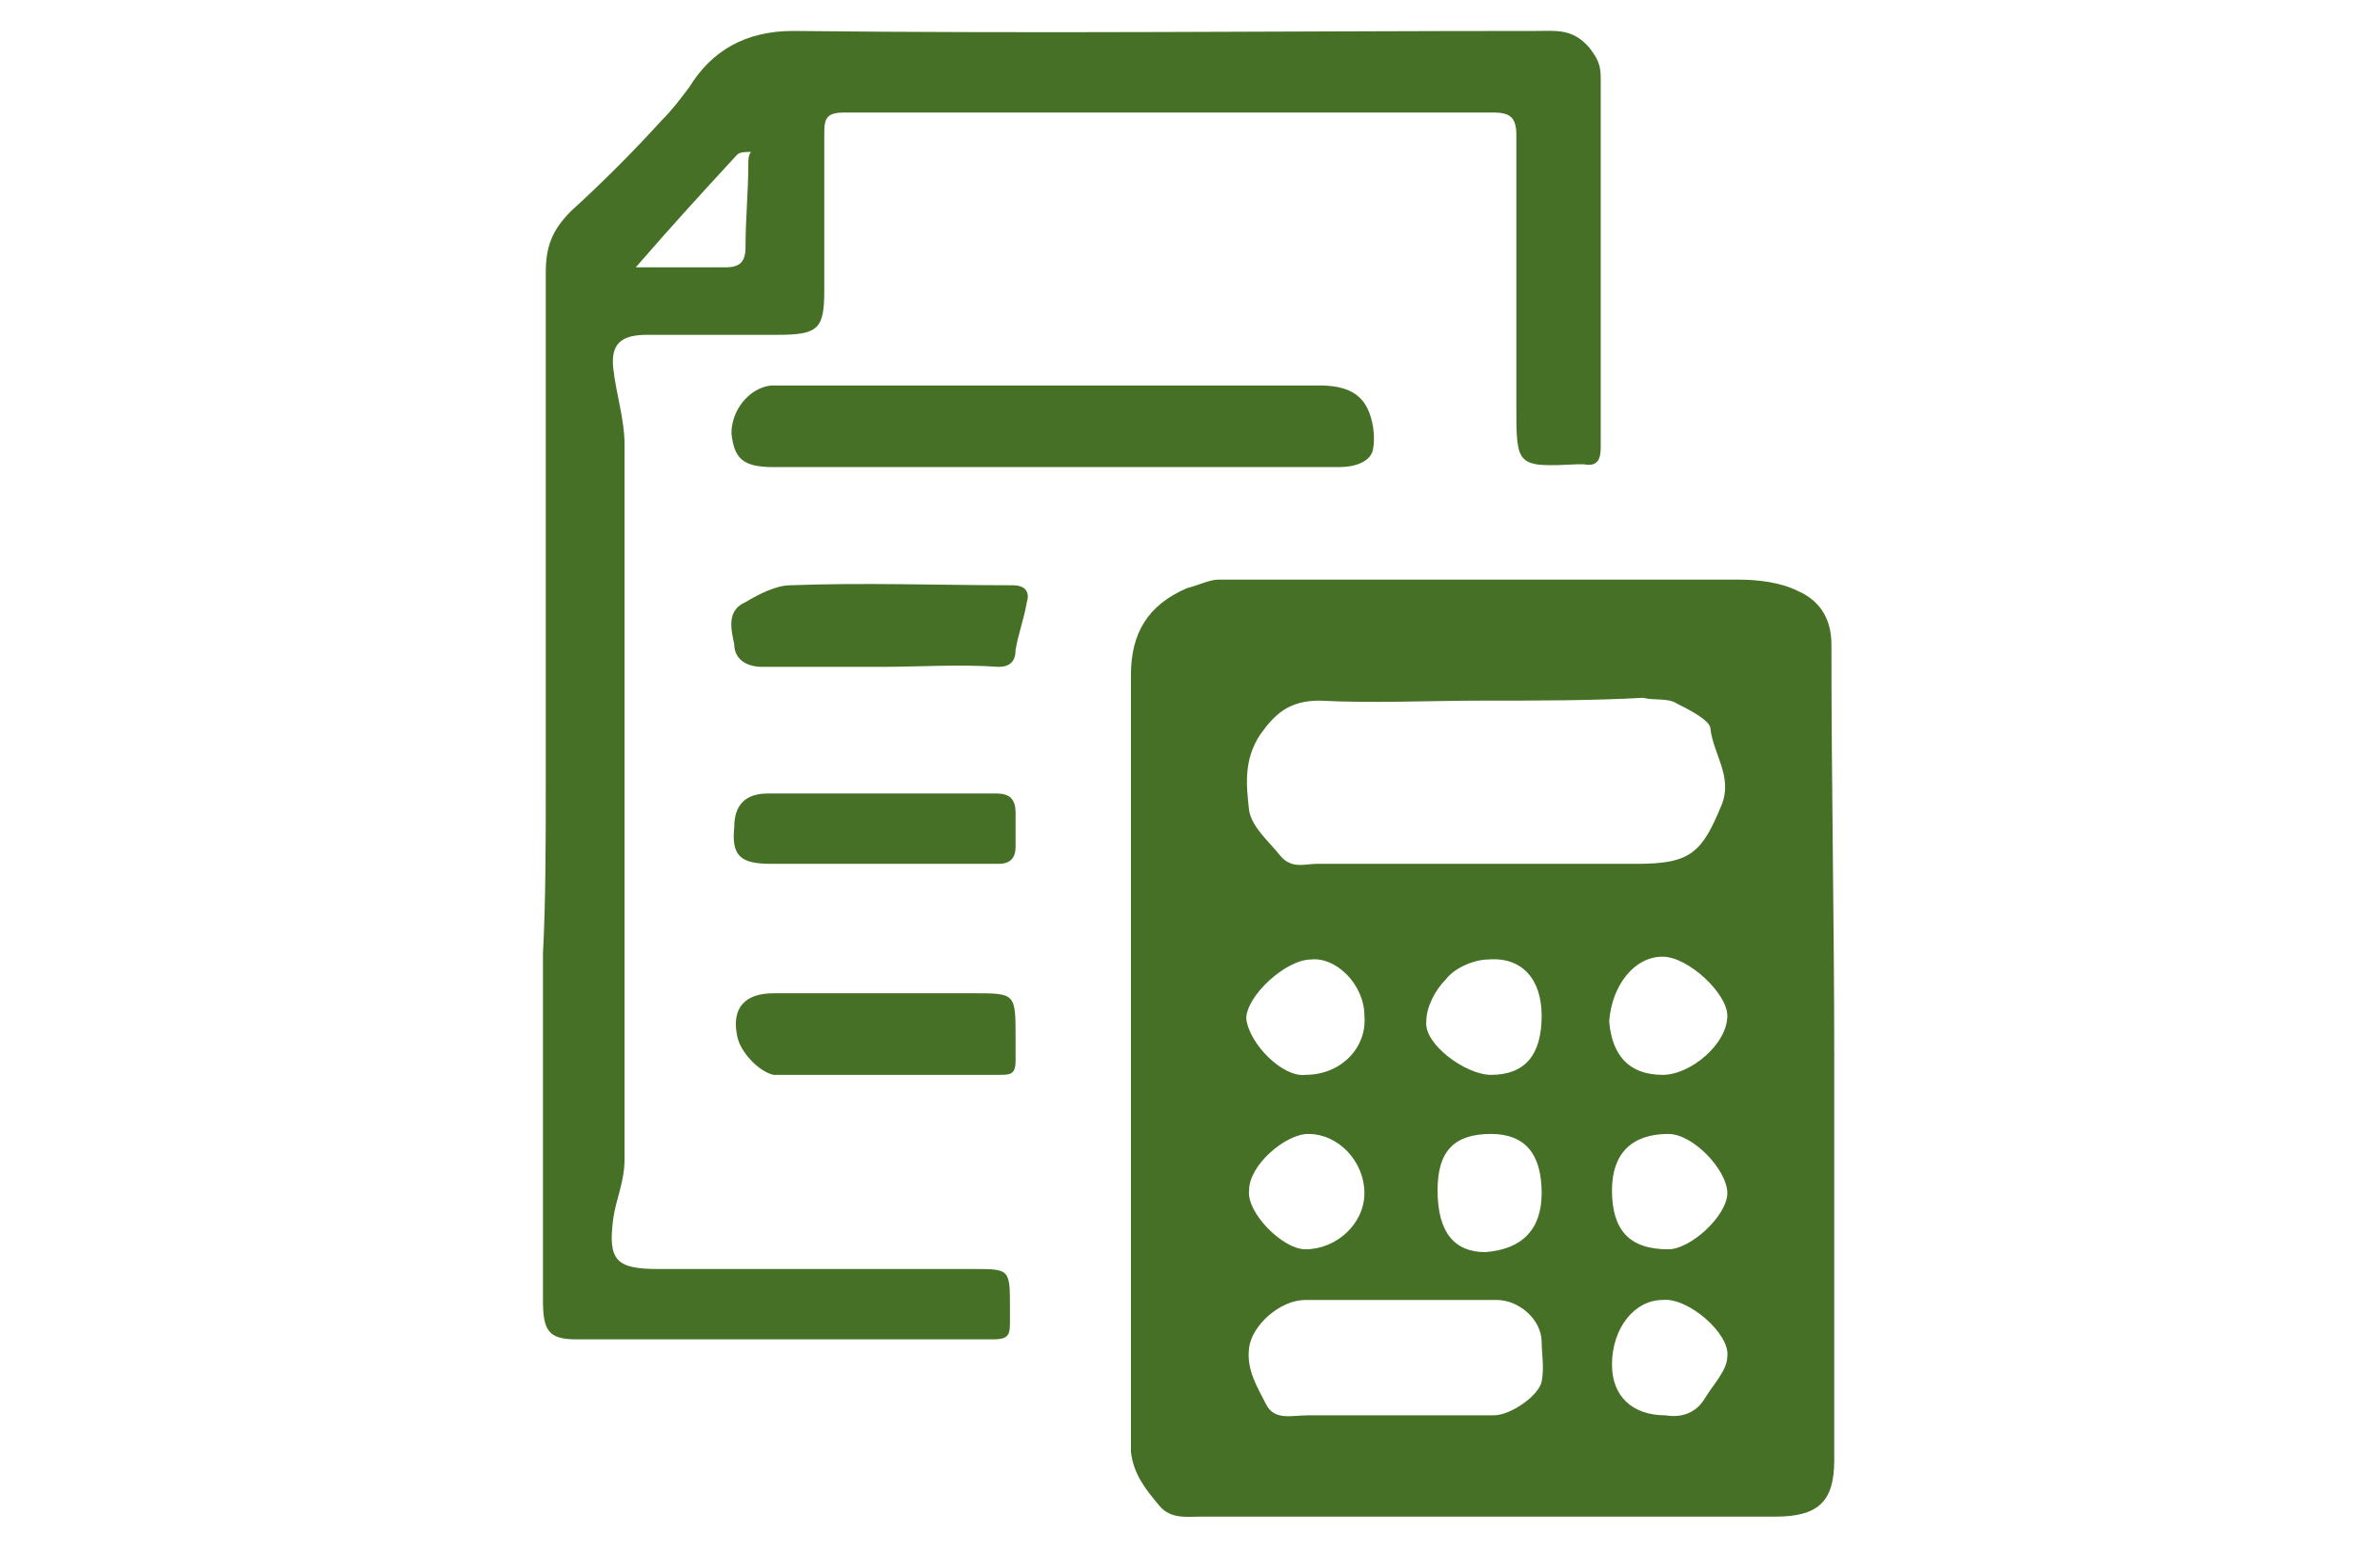 <?xml version="1.0" encoding="utf-8"?>
<!-- Generator: Adobe Illustrator 24.2.1, SVG Export Plug-In . SVG Version: 6.00 Build 0)  -->
<svg version="1.1" id="レイヤー_1" xmlns="http://www.w3.org/2000/svg" xmlns:xlink="http://www.w3.org/1999/xlink" x="0px"
	 y="0px" width="84.6px" height="55.2px" viewBox="0 0 84.6 55.2" style="enable-background:new 0 0 84.6 55.2;"
	 xml:space="preserve">
<style type="text/css">
	.st0{fill:#467026;}
</style>
<g id="g33OqB_1_">
	<g>
		<path class="st0" d="M65.2,37.6c0,4.8,0,9.6,0,14.3c0,1.5-0.6,2-2.1,2c-6.8,0-13.6,0-20.4,0c-0.5,0-1.1,0.1-1.5-0.4
			c-0.5-0.6-0.9-1.1-1-1.9c0-0.2,0-0.4,0-0.6c0-9,0-18,0-27c0-1.5,0.6-2.5,2-3.1c0.4-0.1,0.8-0.3,1.1-0.3c6.2,0,12.3,0,18.5,0
			c0.7,0,1.5,0.1,2.1,0.4c0.7,0.3,1.2,0.9,1.2,1.9C65.1,27.9,65.2,32.8,65.2,37.6z M52.7,24.9c-1.9,0-3.9,0.1-5.8,0
			c-1.1,0-1.6,0.5-2.1,1.2c-0.6,0.9-0.5,1.8-0.4,2.7c0.1,0.6,0.7,1.1,1.1,1.6c0.4,0.5,0.9,0.3,1.3,0.3c3.8,0,7.6,0,11.4,0
			c1.9,0,2.3-0.4,3-2.1c0.4-1-0.3-1.8-0.4-2.7c0-0.3-0.8-0.7-1.2-0.9c-0.3-0.2-0.8-0.1-1.2-0.2C56.6,24.9,54.6,24.9,52.7,24.9z
			 M49.4,50.3c1.2,0,2.5,0,3.7,0c0.6,0,1.6-0.7,1.7-1.2c0.1-0.5,0-1,0-1.4c0-0.8-0.8-1.5-1.6-1.5c-2.3,0-4.5,0-6.8,0
			c-0.9,0-1.9,0.9-2,1.7c-0.1,0.8,0.3,1.4,0.6,2c0.3,0.6,0.9,0.4,1.5,0.4C47.4,50.3,48.4,50.3,49.4,50.3z M57.3,42.3
			c0,1.4,0.6,2.1,2,2.1c0.8,0,2.1-1.2,2.1-2c0-0.8-1.2-2.1-2.1-2.1C58,40.3,57.3,41,57.3,42.3z M54.8,36.1c0-1.3-0.7-2.1-1.9-2
			c-0.5,0-1.2,0.3-1.5,0.7c-0.4,0.4-0.7,1-0.7,1.5c-0.1,0.8,1.4,1.9,2.3,1.9C54.2,38.2,54.8,37.5,54.8,36.1z M59.1,38.2
			c1,0,2.3-1.1,2.3-2.1c0-0.8-1.4-2.1-2.3-2.1c-1,0-1.8,1-1.9,2.3C57.3,37.5,57.9,38.2,59.1,38.2z M54.8,42.4c0-1.4-0.6-2.1-1.8-2.1
			c-1.3,0-1.9,0.6-1.9,2c0,1.5,0.6,2.2,1.7,2.2C54.1,44.4,54.8,43.7,54.8,42.4z M59.2,50.3c0.6,0.1,1.1-0.1,1.4-0.6
			c0.3-0.5,0.8-1,0.8-1.5c0.1-0.8-1.4-2.1-2.3-2c-1,0-1.8,1-1.8,2.3C57.3,49.6,58,50.3,59.2,50.3z M46.4,44.4c1.1,0,2.1-0.9,2.1-2
			c0-1.1-0.9-2.1-2-2.1c-0.8,0-2.1,1.1-2.1,2C44.3,43.1,45.6,44.4,46.4,44.4z M48.5,36.1c0-1.1-1-2.1-1.9-2c-0.9,0-2.3,1.3-2.3,2.1
			c0.1,0.9,1.3,2.1,2.1,2C47.7,38.2,48.6,37.2,48.5,36.1z"/>
		<path class="st0" d="M19.4,27.8c0-6,0-12.1,0-18.1c0-0.9,0.2-1.5,0.9-2.2c1.1-1,2.2-2.1,3.2-3.2c0.4-0.4,0.7-0.8,1-1.2
			c0.8-1.3,2-2,3.7-2c8.8,0.1,17.6,0,26.4,0c0.7,0,1.3-0.1,1.9,0.6c0.3,0.4,0.4,0.6,0.4,1.1c0,4.4,0,8.7,0,13.1
			c0,0.4-0.1,0.7-0.6,0.6c-0.1,0-0.1,0-0.2,0c-2.2,0.1-2.2,0.1-2.2-2.1c0-3.2,0-6.4,0-9.6c0-0.6-0.2-0.8-0.8-0.8
			c-7.7,0-15.4,0-23.1,0c-0.6,0-0.7,0.2-0.7,0.7c0,1.9,0,3.7,0,5.6c0,1.4-0.2,1.6-1.7,1.6c-1.5,0-3,0-4.6,0c-0.9,0-1.3,0.3-1.2,1.2
			c0.1,0.9,0.4,1.8,0.4,2.7c0,8.5,0,16.9,0,25.4c0,0.8-0.3,1.4-0.4,2.1c-0.2,1.5,0.1,1.8,1.6,1.8c3.7,0,7.5,0,11.2,0
			c1.3,0,1.3,0,1.3,1.4c0,0.1,0,0.3,0,0.4c0,0.5,0,0.7-0.6,0.7c-4.9,0-9.8,0-14.8,0c-1,0-1.2-0.3-1.2-1.4c0-4.1,0-8.2,0-12.3
			C19.4,32,19.4,29.9,19.4,27.8z M22.6,9.5c1.2,0,2.2,0,3.2,0c0.5,0,0.7-0.2,0.7-0.7c0-1,0.1-2,0.1-3c0-0.1,0-0.3,0.1-0.4
			c-0.2,0-0.4,0-0.5,0.1C25,6.8,23.9,8,22.6,9.5z"/>
		<path class="st0" d="M37.3,16.6c-3.3,0-6.5,0-9.8,0c-1.1,0-1.4-0.3-1.5-1.2c0-0.8,0.6-1.6,1.4-1.7c0.2,0,0.4,0,0.6,0
			c6.3,0,12.6,0,18.9,0c0.8,0,1.4,0.2,1.7,0.8c0.2,0.4,0.3,1,0.2,1.5c-0.1,0.4-0.6,0.6-1.2,0.6c-2.8,0-5.5,0-8.3,0
			C38.7,16.6,38,16.6,37.3,16.6z"/>
		<path class="st0" d="M31.3,23.7c-1.4,0-2.8,0-4.2,0c-0.6,0-1-0.3-1-0.8c-0.1-0.5-0.3-1.2,0.4-1.5c0.5-0.3,1.1-0.6,1.6-0.6
			c2.6-0.1,5.3,0,7.9,0c0.5,0,0.6,0.3,0.5,0.6c-0.1,0.6-0.3,1.1-0.4,1.7c0,0.4-0.2,0.6-0.6,0.6C34.1,23.6,32.7,23.7,31.3,23.7z"/>
		<path class="st0" d="M31.5,35.3c1,0,2.1,0,3.1,0c1.5,0,1.5,0,1.5,1.6c0,0.3,0,0.6,0,0.8c0,0.5-0.2,0.5-0.6,0.5c-2.4,0-4.8,0-7.2,0
			c-0.3,0-0.6,0-0.8,0c-0.5-0.1-1.2-0.8-1.3-1.4c-0.2-1,0.3-1.5,1.3-1.5C28.8,35.3,30.1,35.3,31.5,35.3z"/>
		<path class="st0" d="M31.3,30.7c-1.3,0-2.6,0-3.9,0c-1.1,0-1.4-0.3-1.3-1.3c0-0.8,0.4-1.2,1.2-1.2c2.7,0,5.4,0,8.1,0
			c0.5,0,0.7,0.2,0.7,0.7c0,0.4,0,0.8,0,1.2c0,0.4-0.2,0.6-0.6,0.6C34.1,30.7,32.7,30.7,31.3,30.7z"/>
	</g>
</g>
</svg>
